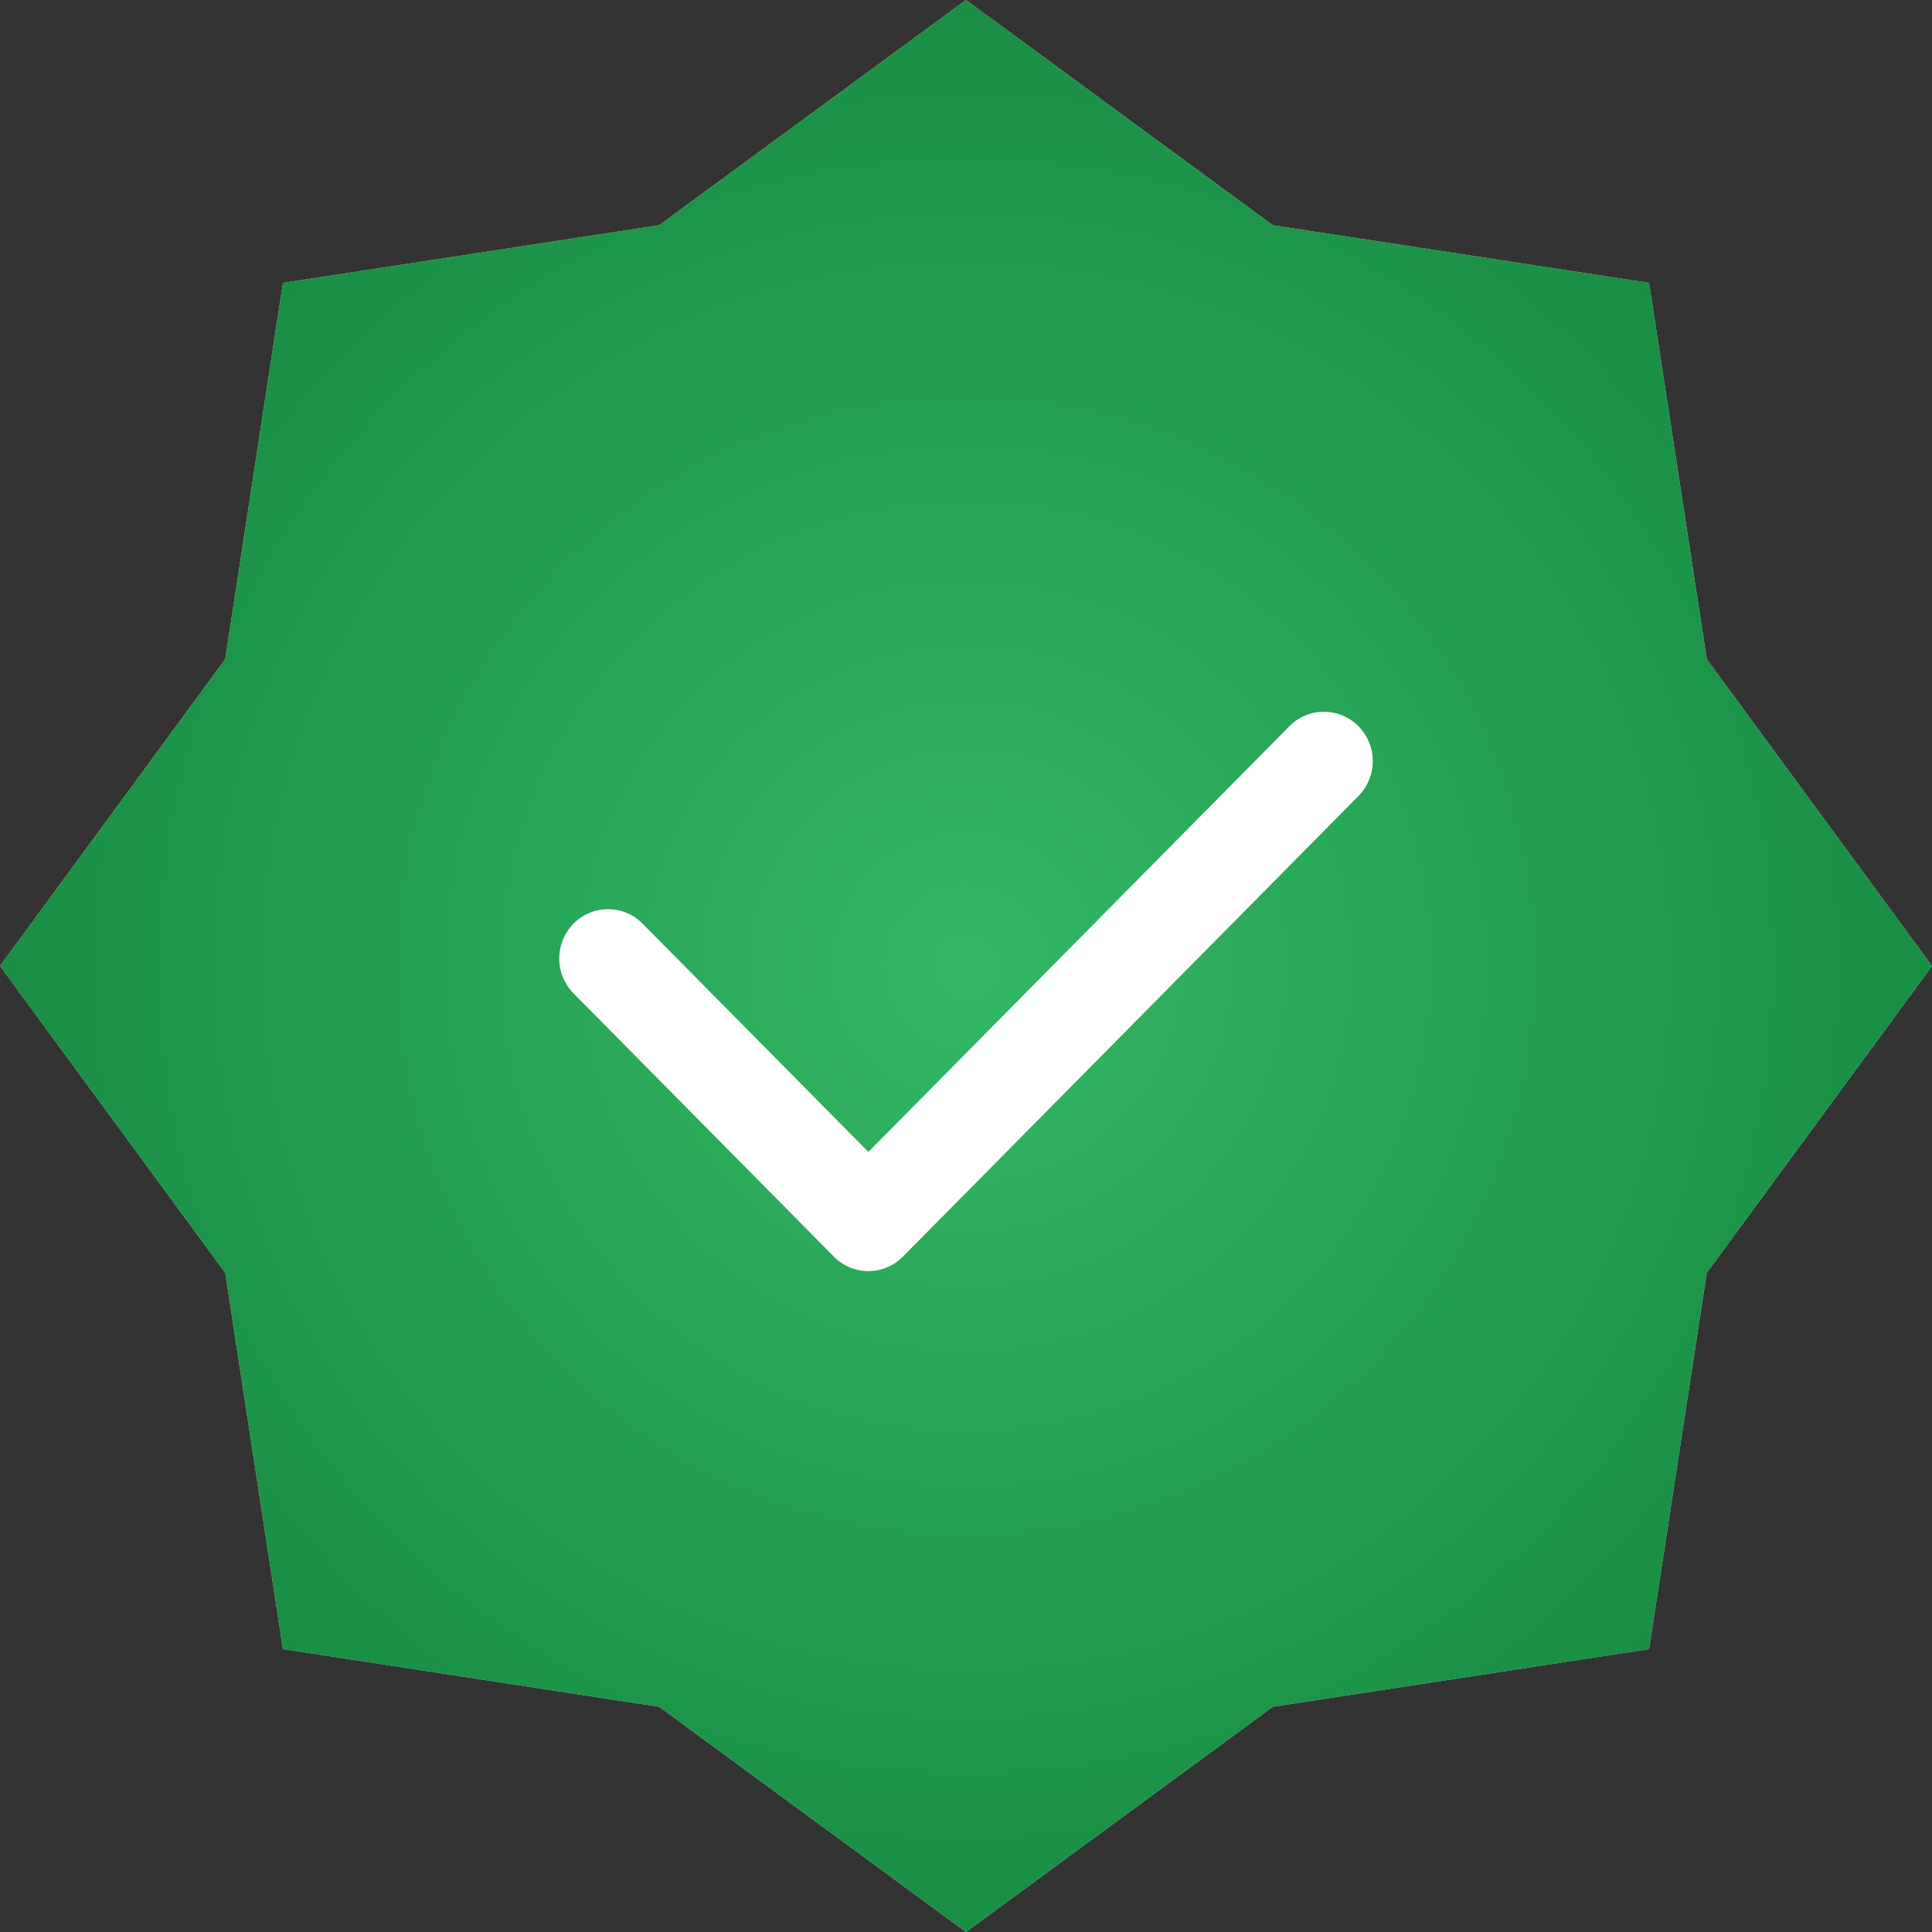 <svg xmlns="http://www.w3.org/2000/svg" width="38" height="38" fill="none">
    <rect width="100%" height="100%" fill="#333333" stroke="none"/>
    <path fill="#D9D9D9"
          d="m19 0 6.035 4.43 7.4 1.135 1.135 7.4L38 19l-4.43 6.035-1.135 7.4-7.4 1.135L19 38l-6.035-4.43-7.4-1.135-1.135-7.4L0 19l4.43-6.035 1.135-7.4 7.4-1.135L19 0Z"/>
    <path fill="url(#a)"
          d="m19 0 6.035 4.43 7.4 1.135 1.135 7.4L38 19l-4.43 6.035-1.135 7.4-7.4 1.135L19 38l-6.035-4.43-7.4-1.135-1.135-7.4L0 19l4.43-6.035 1.135-7.4 7.4-1.135L19 0Z"/>
    <path fill="#fff" fill-rule="evenodd"
          d="M26.719 14.284a.978.978 0 0 1 0 1.373l-8.96 9.059a.952.952 0 0 1-1.358 0l-5.12-5.177a.978.978 0 0 1 0-1.372.952.952 0 0 1 1.358 0l4.441 4.49 8.281-8.373a.952.952 0 0 1 1.358 0Z"
          clip-rule="evenodd"/>
    <defs>
        <radialGradient id="a" cx="0" cy="0" r="1" gradientTransform="matrix(19 0 0 19 19 19)"
                        gradientUnits="userSpaceOnUse">
            <stop stop-color="#33B864"/>
            <stop offset="1" stop-color="#198E44"/>
        </radialGradient>
    </defs>
</svg>
